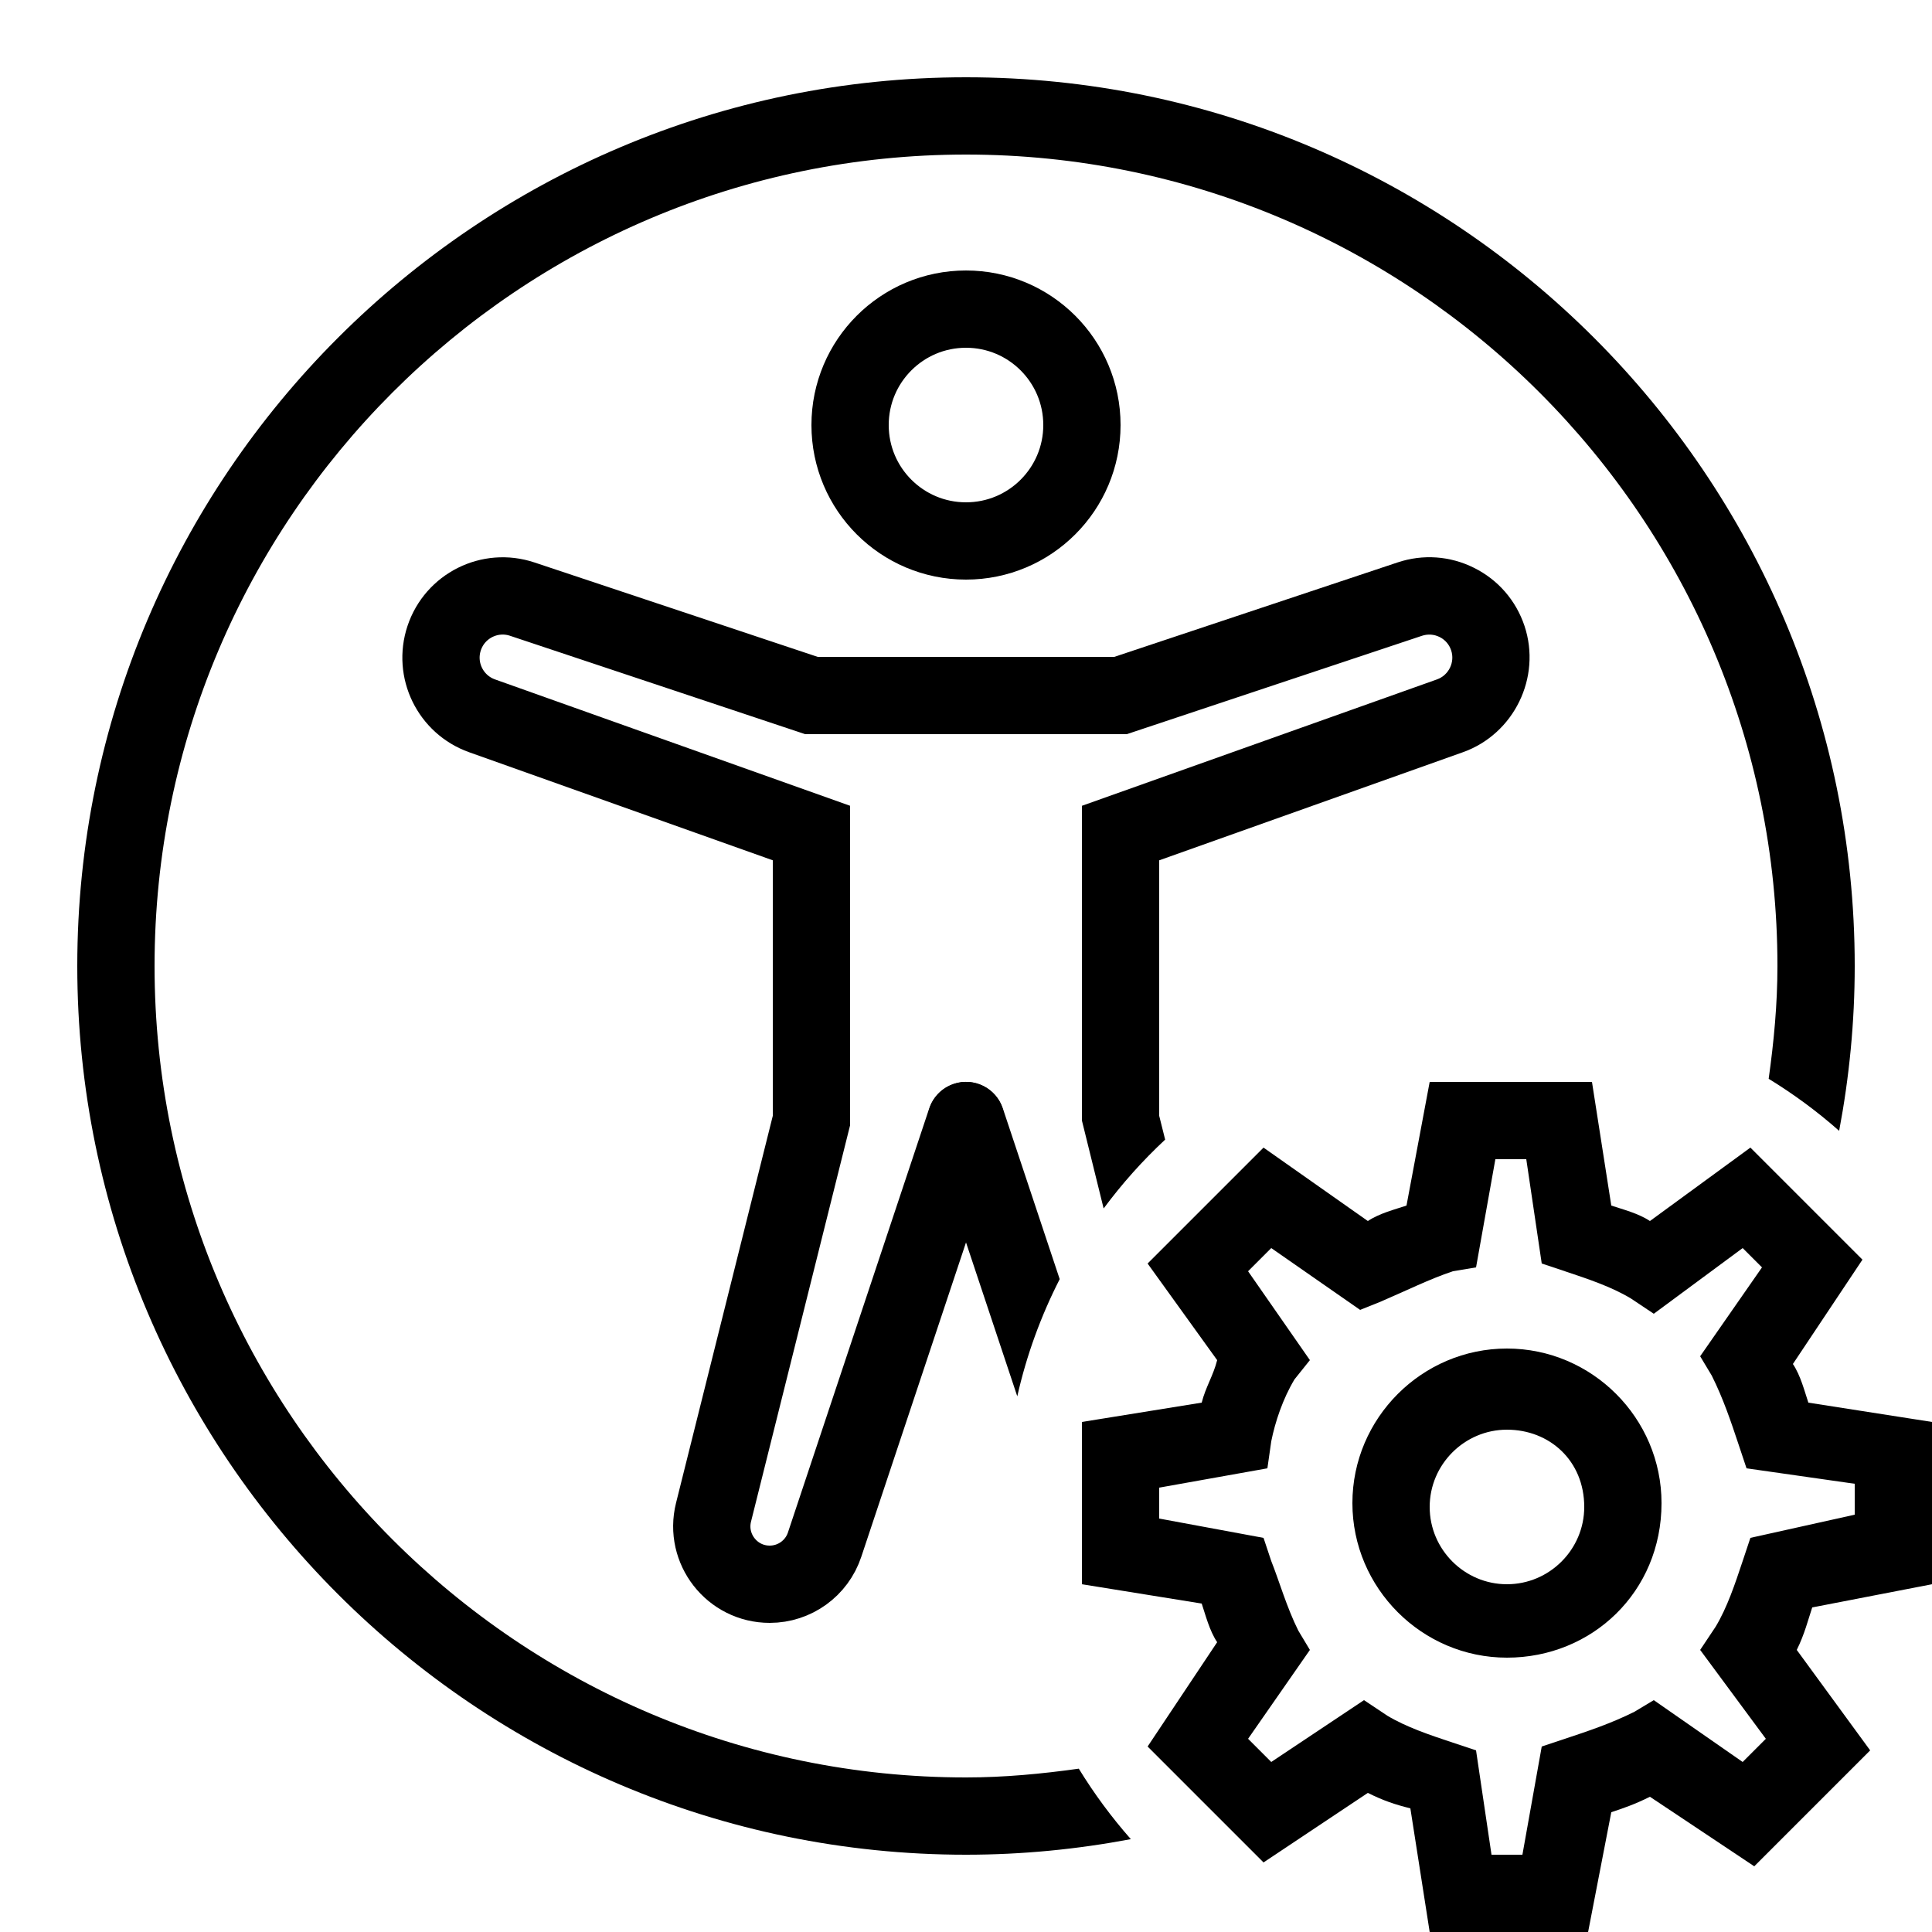 <?xml version="1.0" encoding="iso-8859-1"?><!-- Generator: Adobe Illustrator 23.0.3, SVG Export Plug-In . SVG Version: 6.00 Build 0)  --><svg xmlns="http://www.w3.org/2000/svg" xmlns:xlink="http://www.w3.org/1999/xlink" viewBox="0 0 50 50" width="500px" height="500px"><path style="fill:none;stroke:#000000;stroke-width:2;stroke-linecap:round;stroke-miterlimit:10;" d="M25,8c-1.657,0-3,1.343-3,3s1.343,3,3,3s3-1.343,3-3S26.657,8,25,8z"/><path style="fill:none;stroke:#000000;stroke-width:2;stroke-linecap:round;stroke-miterlimit:10;" d="M24.997,29l-3.656,10.975C21.138,40.587,20.565,41,19.92,41l0,0c-0.975,0-1.69-0.916-1.454-1.862L21,29v-7.441l-8.525-3.034c-0.819-0.292-1.255-1.185-0.98-2.01l0,0c0.279-0.837,1.183-1.289,2.02-1.01L21,18h4"/><g id="IOS_copy"><path d="M41.1,50H37l-0.5-3.2c-0.4-0.1-0.7-0.2-1.1-0.4l-2.7,1.8l-3-3l1.8-2.7c-0.2-0.3-0.3-0.7-0.4-1L28,41v-4.2l3.1-0.5c0.1-0.4,0.3-0.7,0.4-1.1l-1.8-2.5l3-3l2.7,1.9c0.3-0.2,0.7-0.3,1-0.4L37,28h4.2l0.5,3.2c0.3,0.1,0.7,0.2,1,0.4l2.6-1.9l2.9,2.9l-1.8,2.7c0.2,0.3,0.3,0.7,0.4,1l3.2,0.5V41l-3.1,0.6c-0.1,0.3-0.2,0.7-0.4,1.1l1.9,2.6l-3,3l-2.7-1.8c-0.4,0.2-0.7,0.3-1,0.4L41.1,50z M38.6,48h0.8l0.5-2.8l0.6-0.2c0.6-0.2,1.2-0.4,1.8-0.7l0.5-0.3l2.3,1.6l0.6-0.6L44,42.7l0.4-0.6c0.3-0.5,0.5-1.1,0.7-1.7l0.2-0.6l2.7-0.6v-0.8L45.2,38L45,37.4c-0.2-0.6-0.4-1.2-0.7-1.8L44,35.1l1.6-2.3l-0.5-0.5L42.8,34l-0.6-0.4c-0.5-0.3-1.1-0.5-1.7-0.7l-0.6-0.2L39.5,30h-0.8l-0.5,2.8l-0.6,0.1c-0.6,0.2-1.2,0.5-1.9,0.8l-0.5,0.2l-2.3-1.6l-0.6,0.6l1.6,2.3l-0.4,0.5c-0.3,0.5-0.5,1.1-0.6,1.6L32.8,38L30,38.5v0.8l2.7,0.5l0.2,0.6c0.2,0.5,0.4,1.2,0.7,1.8l0.3,0.5L32.3,45l0.6,0.6l2.4-1.6l0.6,0.4c0.5,0.3,1.1,0.5,1.7,0.7l0.6,0.2L38.6,48z M39,42.9c-2.2,0-4-1.8-4-4c0-2.2,1.8-4,4-4s4,1.8,4,4C43,41.2,41.2,42.9,39,42.9z M39,37c-1.1,0-2,0.9-2,2s0.9,2,2,2s2-0.9,2-2C41,37.8,40.1,37,39,37z"/></g><g><path d="M27.919,45.773C26.962,45.907,25.993,46,25,46C13.42,46,4,36.58,4,25S13.42,4,25,4s21,9.42,21,21c0,0.993-0.093,1.962-0.227,2.919c0.648,0.397,1.258,0.846,1.824,1.347C47.858,27.883,48,26.458,48,25C48,12.318,37.682,2,25,2S2,12.318,2,25s10.318,23,23,23c1.458,0,2.883-0.142,4.266-0.403C28.766,47.03,28.316,46.421,27.919,45.773z"/><path d="M26.327,36.137c0.24-1.067,0.613-2.083,1.098-3.033l-1.472-4.42c-0.174-0.524-0.741-0.81-1.265-0.633c-0.524,0.174-0.808,0.741-0.633,1.265L26.327,36.137z"/><path d="M38.151,14.697c-0.621-0.311-1.325-0.361-1.983-0.141L28.838,17H25c-0.552,0-1,0.448-1,1s0.448,1,1,1h4.162l7.639-2.546c0.152-0.05,0.313-0.039,0.456,0.032c0.143,0.071,0.249,0.194,0.299,0.346c0.102,0.306-0.063,0.643-0.367,0.751L28,20.854V29l0.562,2.275c0.476-0.642,1.008-1.238,1.592-1.782L30,28.877v-6.612l7.861-2.798c1.322-0.471,2.036-1.937,1.593-3.268C39.234,15.541,38.772,15.007,38.151,14.697z"/></g></svg>